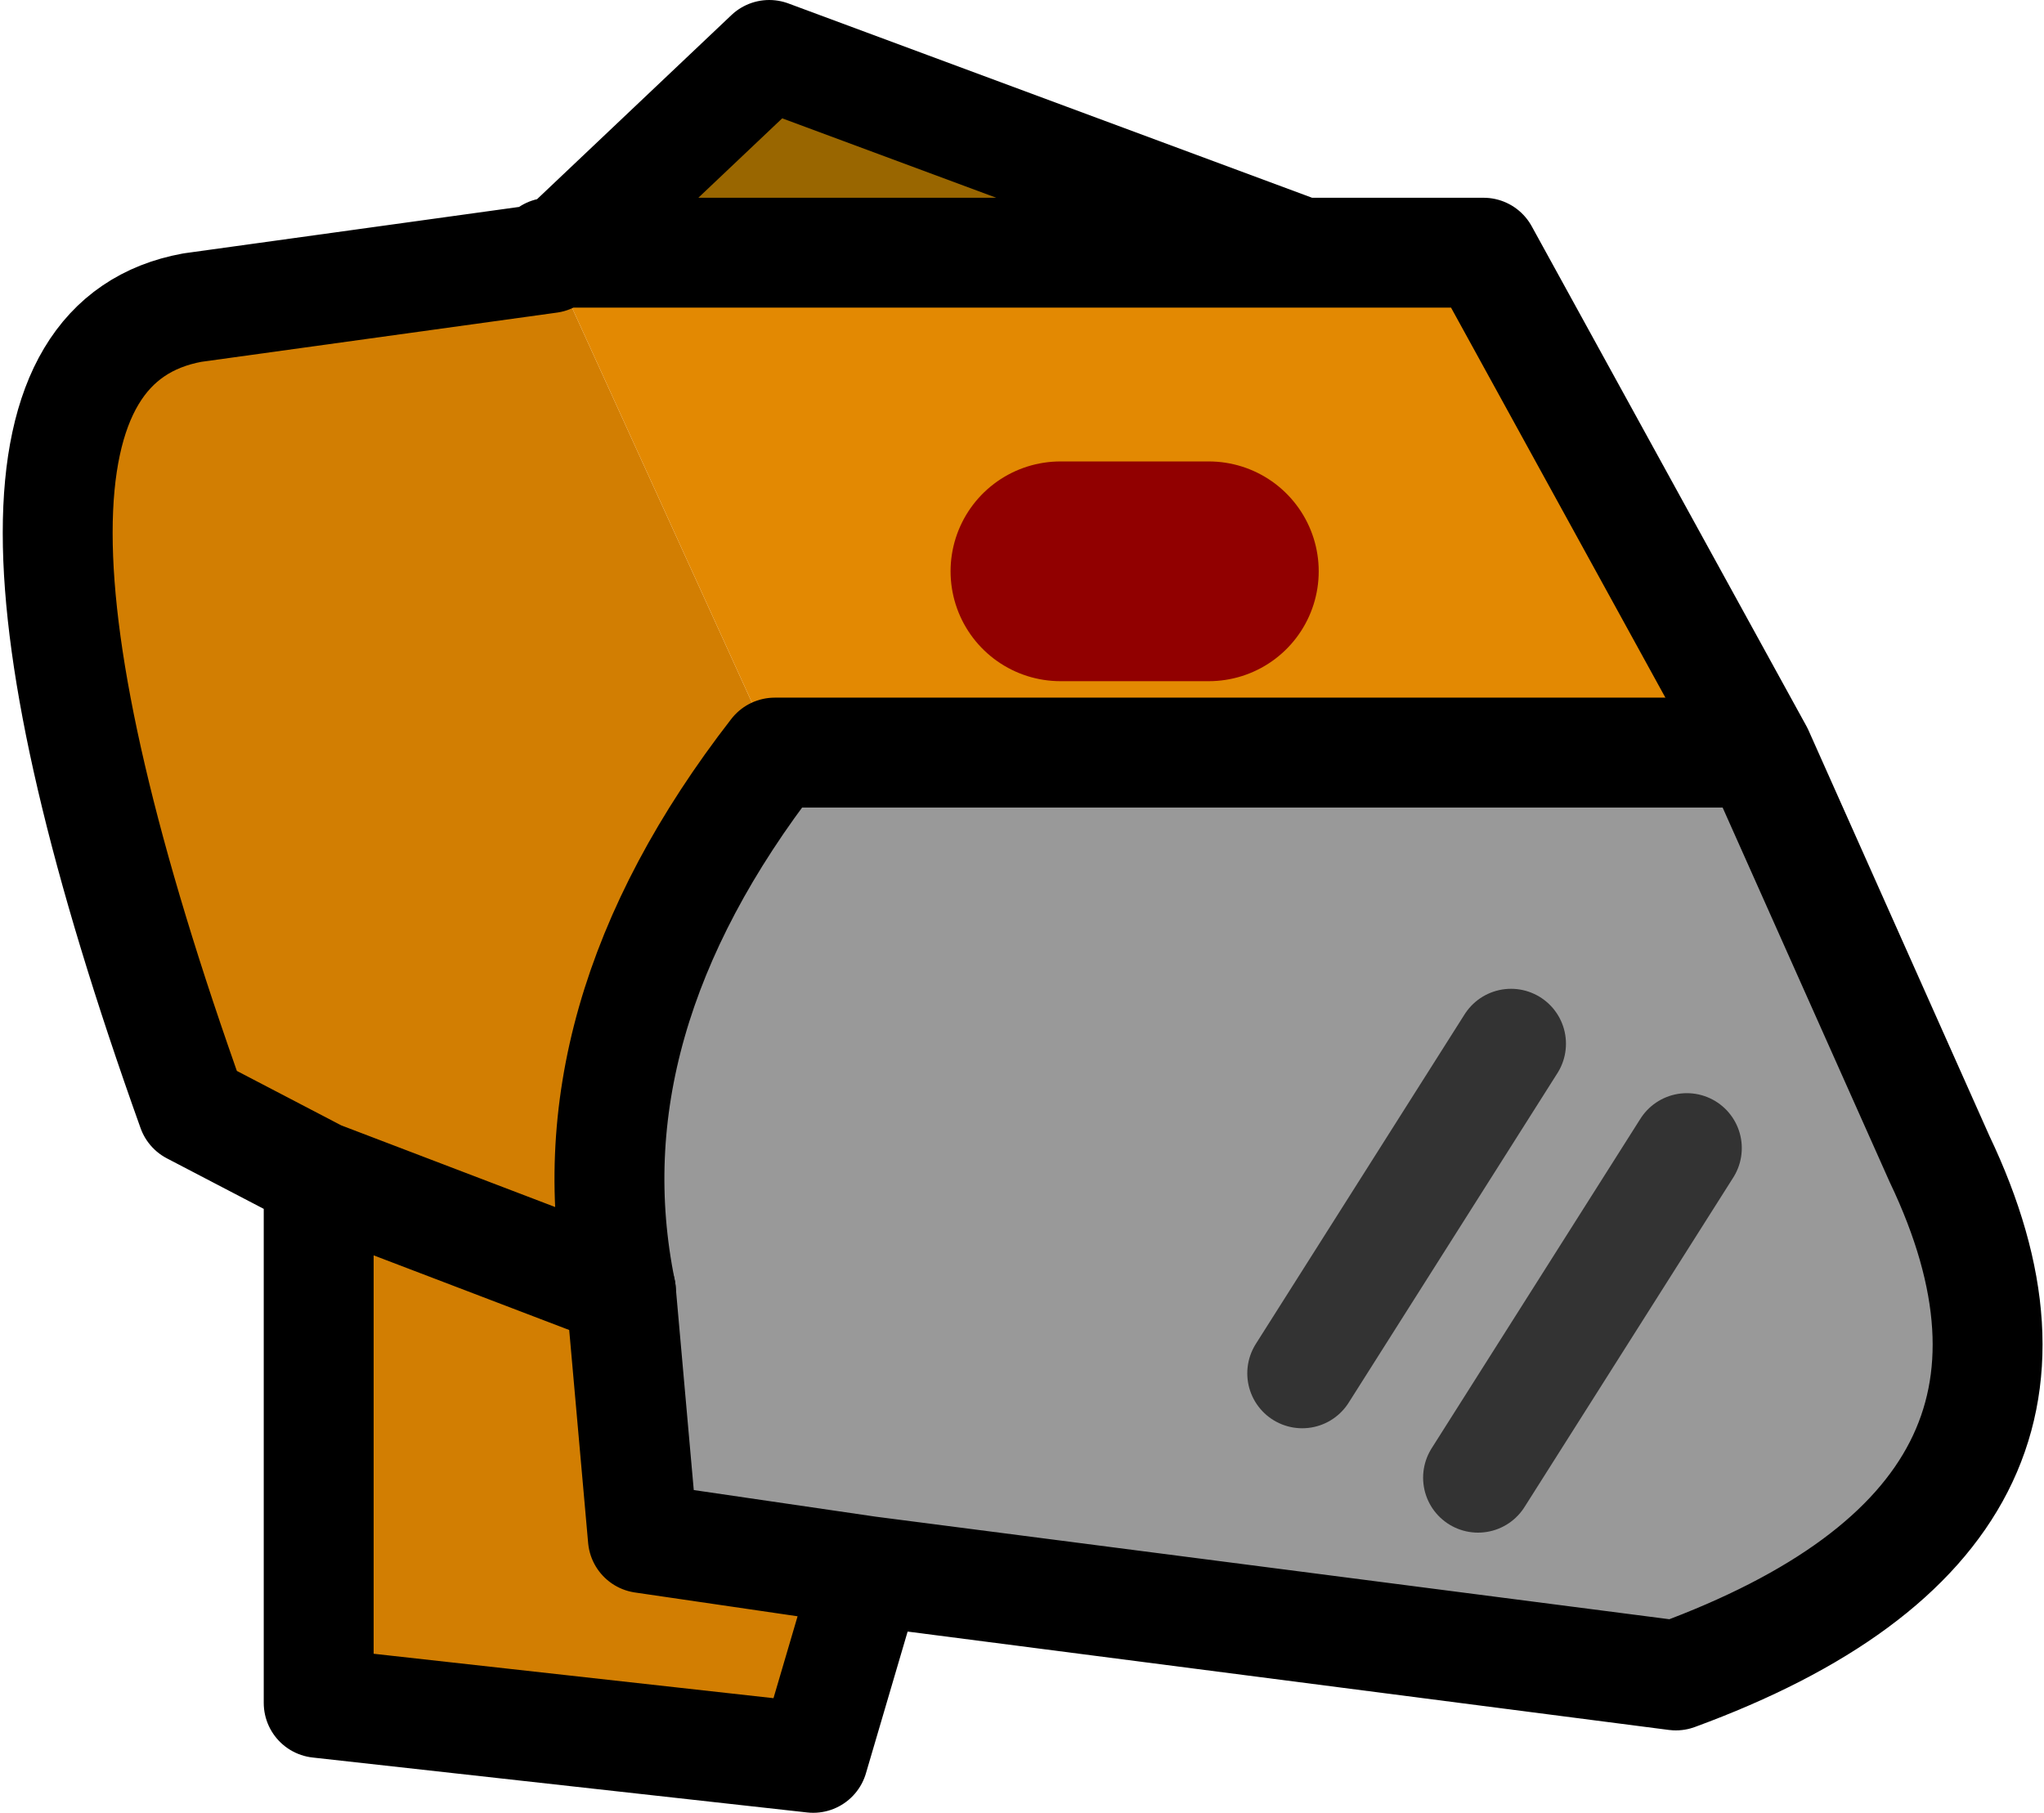 <?xml version="1.0" encoding="UTF-8" standalone="no"?>
<svg xmlns:xlink="http://www.w3.org/1999/xlink" height="16.5px" width="18.6px" xmlns="http://www.w3.org/2000/svg">
  <g transform="matrix(1.0, 0.0, 0.0, 1.0, 5.2, 15.35)">
    <path d="M-0.2 -13.0 L-0.2 -13.05 -0.1 -13.05 -0.2 -13.0" fill="#cccccc" fill-rule="evenodd" stroke="none"/>
    <path d="M-0.1 -13.05 L1.8 -14.85 6.65 -13.05 -0.1 -13.05" fill="#996600" fill-rule="evenodd" stroke="none"/>
    <path d="M2.7 -1.05 L2.2 0.65 -2.3 0.15 -2.3 -4.65 -3.45 -5.25 Q-5.9 -12.1 -3.45 -12.55 L-0.2 -13.0 1.85 -8.5 Q-0.05 -6.05 0.45 -3.6 L0.65 -1.35 2.7 -1.05 M0.45 -3.6 L-2.3 -4.65 0.45 -3.6" fill="#d27e02" fill-rule="evenodd" stroke="none"/>
    <path d="M6.65 -13.05 L8.3 -13.05 10.8 -8.5 10.7 -8.5 1.85 -8.5 -0.2 -13.0 -0.1 -13.05 6.65 -13.05 M5.8 -10.15 L4.45 -10.15 5.8 -10.15" fill="#e38902" fill-rule="evenodd" stroke="none"/>
    <path d="M10.8 -8.5 L12.45 -4.8 Q14.0 -1.55 10.05 -0.1 L2.7 -1.05 0.65 -1.35 0.45 -3.6 Q-0.05 -6.05 1.85 -8.5 L10.7 -8.5 10.8 -8.5 M6.65 -2.85 L8.55 -5.85 6.65 -2.85 M8.25 -1.9 L10.15 -4.9 8.25 -1.9" fill="#999999" fill-rule="evenodd" stroke="none"/>
    <path d="M-0.1 -13.05 L1.8 -14.85 6.65 -13.05 8.3 -13.05 10.8 -8.5 12.45 -4.8 Q14.0 -1.55 10.05 -0.1 L2.7 -1.05 2.2 0.65 -2.3 0.15 -2.3 -4.65 -3.45 -5.25 Q-5.9 -12.1 -3.45 -12.55 L-0.2 -13.0 -0.2 -13.05 -0.1 -13.05 6.65 -13.05 M0.45 -3.6 L0.65 -1.35 2.7 -1.05 M10.8 -8.5 L10.7 -8.5 M-0.2 -13.0 L-0.1 -13.05 M-2.3 -4.65 L0.45 -3.6" fill="none" stroke="#000000" stroke-linecap="round" stroke-linejoin="round" stroke-width="1.0"/>
    <path d="M8.55 -5.85 L6.65 -2.85 M10.15 -4.9 L8.25 -1.9" fill="none" stroke="#333333" stroke-linecap="round" stroke-linejoin="round" stroke-width="1.0"/>
    <path d="M1.85 -8.5 Q-0.05 -6.05 0.45 -3.6 M10.7 -8.5 L1.85 -8.5" fill="none" stroke="#000000" stroke-linecap="round" stroke-linejoin="round" stroke-width="1.0"/>
    <path d="M4.45 -10.15 L5.8 -10.15" fill="none" stroke="#910000" stroke-linecap="round" stroke-linejoin="round" stroke-width="2.0"/>
  </g>
</svg>
